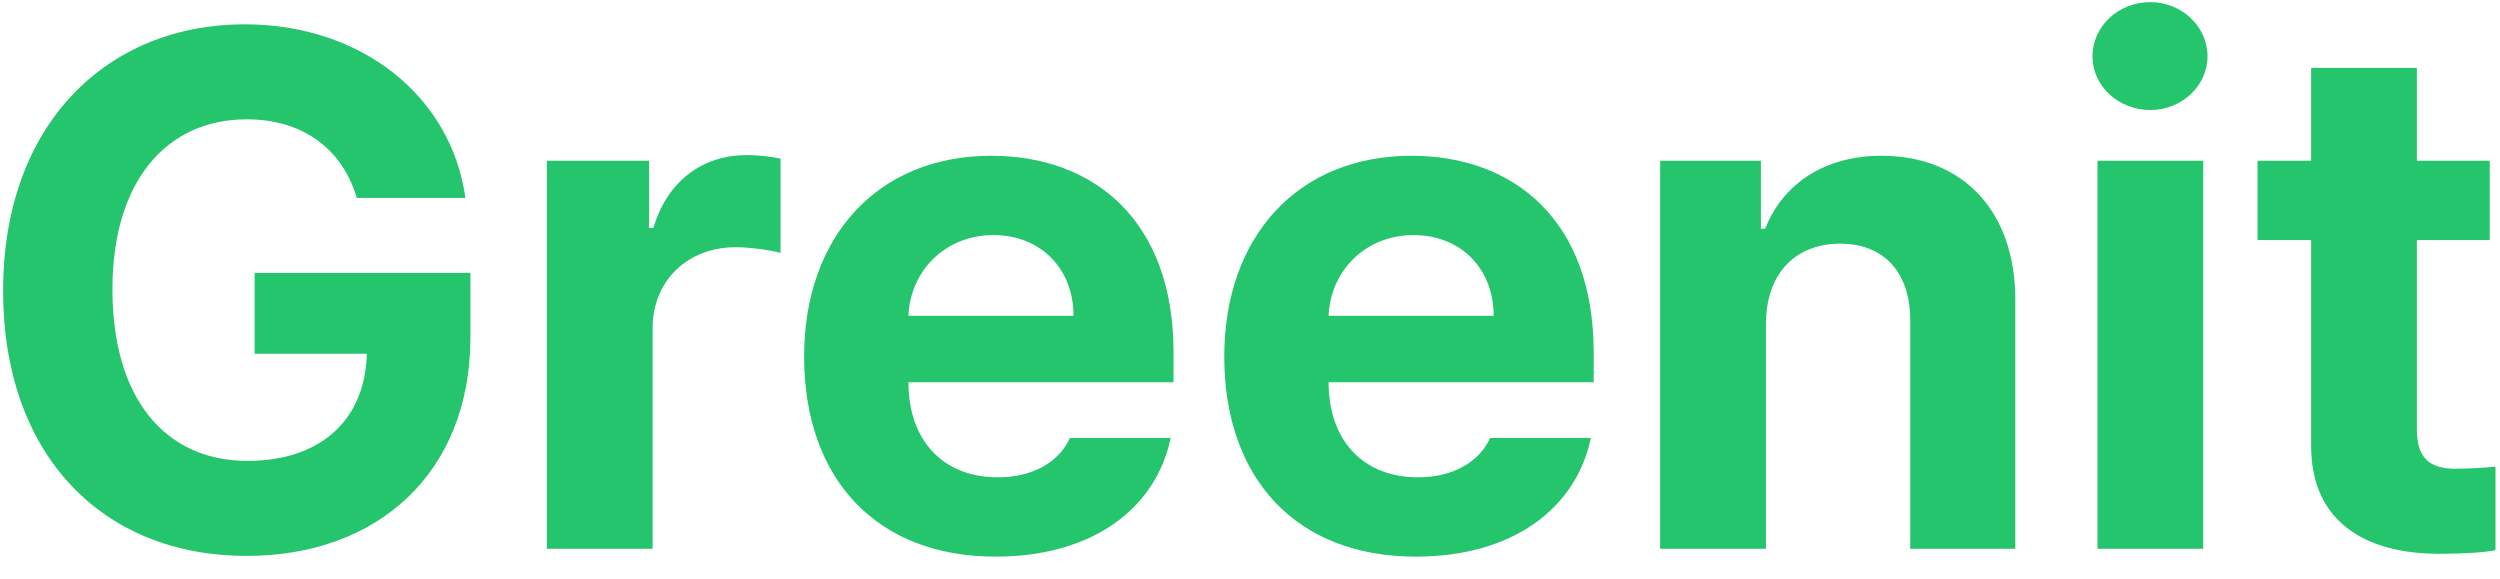 <svg width="82" height="19" viewBox="0 0 82 19" fill="none" xmlns="http://www.w3.org/2000/svg">
<path d="M11.703 6.492C11.234 4.898 9.945 3.914 8.094 3.914C5.469 3.914 3.688 5.93 3.688 9.492C3.688 13.078 5.422 15.117 8.117 15.117C10.543 15.117 11.984 13.746 12.031 11.602H8.352V8.953H15.43V11.062C15.43 15.516 12.383 18.234 8.094 18.234C3.336 18.234 0.102 14.906 0.102 9.539C0.102 4.031 3.547 0.797 8.023 0.797C11.844 0.797 14.797 3.141 15.266 6.492H11.703ZM17.938 18V5.273H21.289V7.477H21.43C21.898 5.906 23.07 5.086 24.5 5.086C24.852 5.086 25.297 5.133 25.602 5.203V8.297C25.273 8.203 24.617 8.109 24.125 8.109C22.555 8.109 21.406 9.211 21.406 10.758V18H17.938ZM32.656 18.258C28.766 18.258 26.375 15.727 26.375 11.695C26.375 7.758 28.789 5.109 32.516 5.109C35.867 5.109 38.492 7.219 38.492 11.555V12.539H29.797C29.797 14.461 30.945 15.656 32.727 15.656C33.898 15.656 34.742 15.141 35.094 14.367H38.398C37.906 16.711 35.797 18.258 32.656 18.258ZM29.797 10.359H35.211C35.211 8.812 34.133 7.711 32.586 7.711C30.992 7.711 29.855 8.895 29.797 10.359ZM46.438 18.258C42.547 18.258 40.156 15.727 40.156 11.695C40.156 7.758 42.57 5.109 46.297 5.109C49.648 5.109 52.273 7.219 52.273 11.555V12.539H43.578C43.578 14.461 44.727 15.656 46.508 15.656C47.68 15.656 48.523 15.141 48.875 14.367H52.18C51.688 16.711 49.578 18.258 46.438 18.258ZM43.578 10.359H48.992C48.992 8.812 47.914 7.711 46.367 7.711C44.773 7.711 43.637 8.895 43.578 10.359ZM57.922 10.641V18H54.453V5.273H57.758V7.5H57.898C58.484 6.023 59.844 5.109 61.719 5.109C64.367 5.109 66.125 6.914 66.102 9.891V18H62.656V10.5C62.656 8.93 61.789 7.992 60.359 7.992C58.906 7.992 57.922 8.953 57.922 10.641ZM68.797 18V5.273H72.266V18H68.797ZM70.531 3.609C69.477 3.609 68.633 2.812 68.633 1.852C68.633 0.867 69.477 0.07 70.531 0.07C71.562 0.07 72.406 0.867 72.406 1.852C72.406 2.812 71.562 3.609 70.531 3.609ZM81.664 5.273V7.875H79.273V14.086C79.273 15.094 79.766 15.352 80.469 15.375C80.82 15.375 81.43 15.352 81.852 15.305V18.047C81.477 18.117 80.867 18.164 80 18.164C77.492 18.164 75.781 17.039 75.805 14.578V7.875H74.047V5.273H75.805V2.227H79.273V5.273H81.664Z" fill="#25C56D"/>
</svg>
